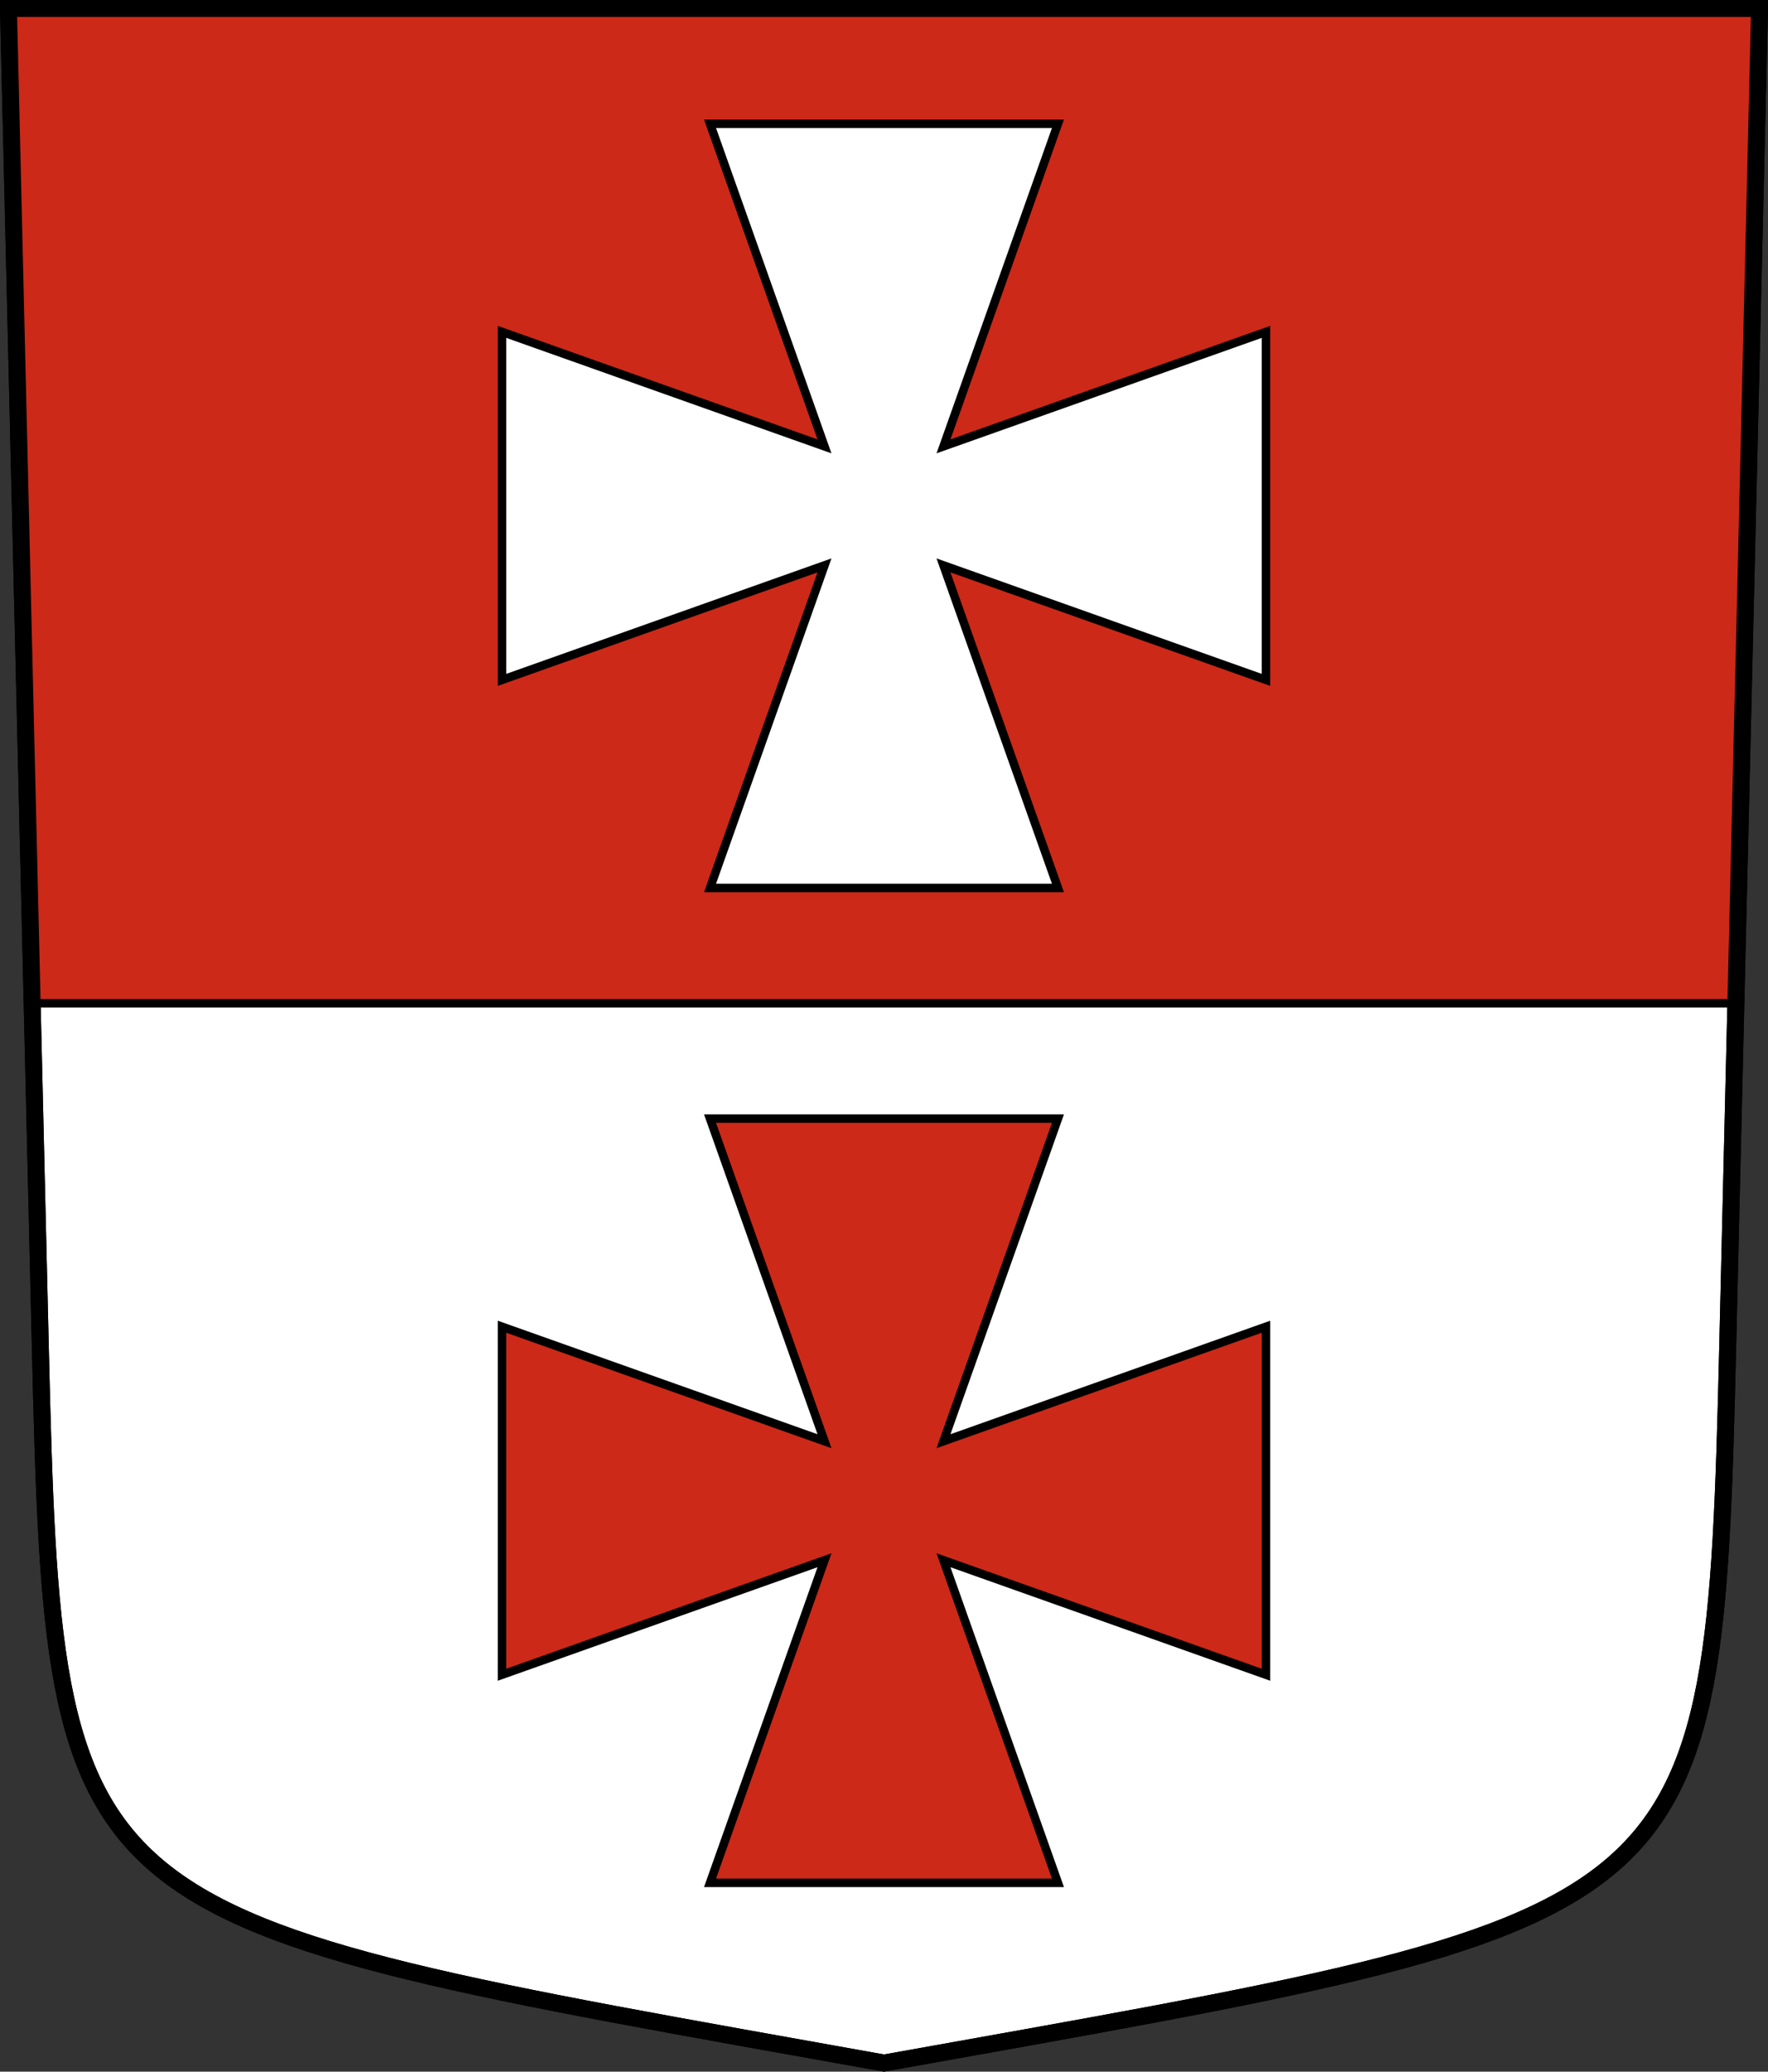 <?xml version="1.0" encoding="UTF-8"?>
<svg version="1.0" viewBox="0 0 208.86 244.66" xmlns="http://www.w3.org/2000/svg" xmlns:cc="http://creativecommons.org/ns#" xmlns:dc="http://purl.org/dc/elements/1.1/" xmlns:rdf="http://www.w3.org/1999/02/22-rdf-syntax-ns#">
<rect x="0" y="0" width="208.86" height="244.66" fill="#333333" stroke="none"/>
<path d="m204.1 159 3.761-158h-206.86l3.761 158c1.641 68.954 2.882 67.306 99.669 84.644 96.787-17.339 98.028-15.69 99.669-84.644z" fill="#fff" fill-rule="evenodd" stroke="#000" stroke-width="2"/>
<path d="m124.98 222.36h-41.102l13.522-38.097-38.097 13.522v-41.102l38.097 13.522-13.522-38.097h41.102l-13.522 38.097 38.097-13.522v41.102l-38.097-13.522z" fill="#cc2918" stroke="#000" stroke-dashoffset="4.58" stroke-miterlimit="6" stroke-width="1.002"/>
<path d="m3.797 118.49-2.797-117.49h206.86l-2.797 117.49z" fill="#cc2918" stroke="#000" stroke-dashoffset="4.58" stroke-miterlimit="6" stroke-width="1.002"/>
<path d="m124.98 104.87h-41.102l13.522-38.097-38.097 13.522v-41.102l38.097 13.522-13.522-38.097h41.102l-13.522 38.097 38.097-13.522v41.102l-38.097-13.522z" fill="#fff" stroke="#000" stroke-dashoffset="4.58" stroke-miterlimit="6" stroke-width="1.002"/>
<path d="m204.1 159 3.761-158h-206.86l3.761 158c1.641 68.954 2.882 67.306 99.669 84.644 96.787-17.339 98.028-15.69 99.669-84.644z" fill="none" stroke="#000" stroke-width="2"/>
</svg>

